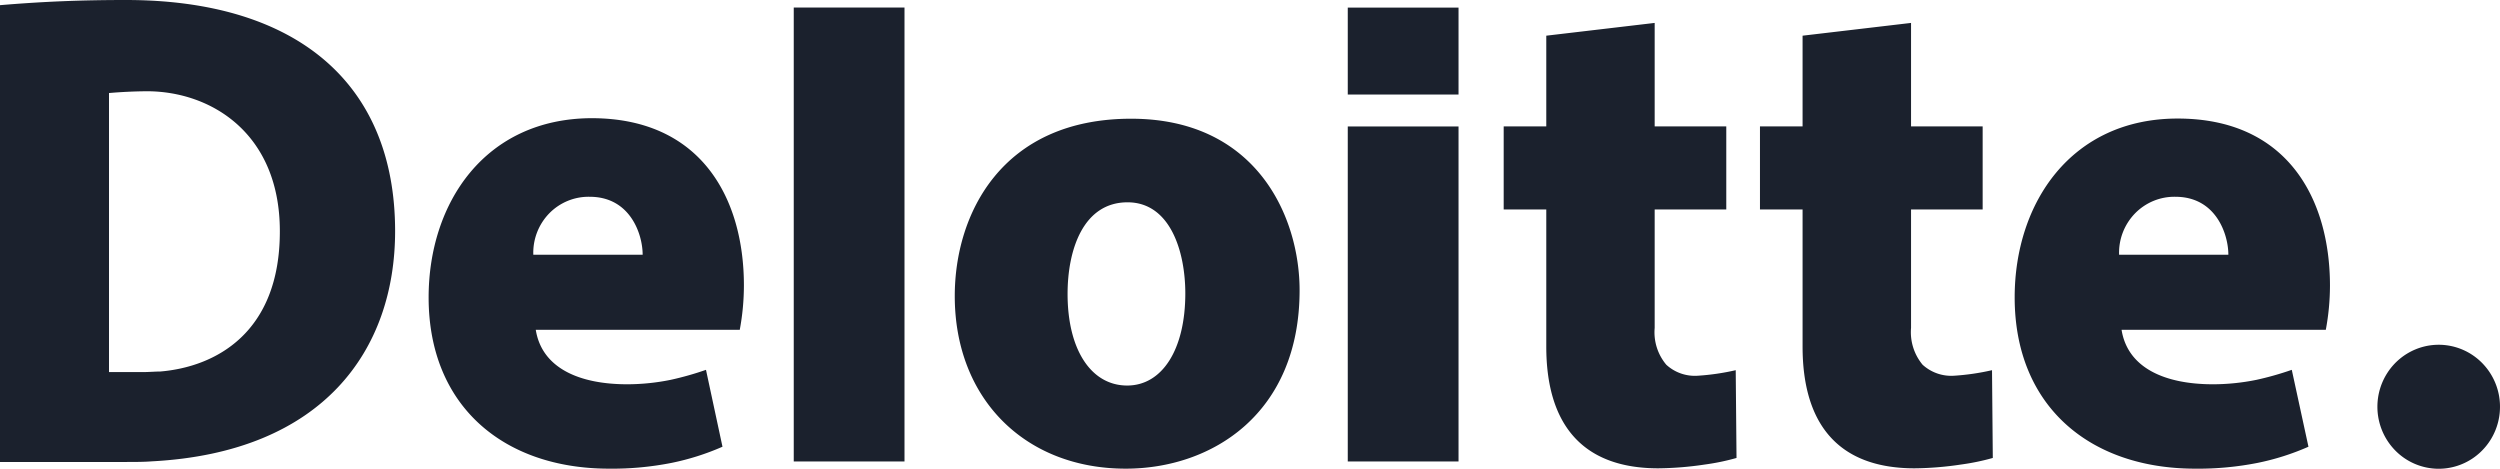 <svg width="160" height="30" fill="none" xmlns="http://www.w3.org/2000/svg"><path d="M37.744 12.594c2.59 0 3.386 2.392 3.386 3.71h-6.998a3.617 3.617 0 011.014-2.643 3.535 3.535 0 011.19-.805 3.503 3.503 0 011.408-.262zm7.44 11.075a19.52 19.52 0 01-2.259.64c-.916.187-1.848.282-2.782.285-3.065 0-5.464-1.034-5.854-3.488h13.056c.175-.936.263-1.886.265-2.838 0-5.583-2.743-10.704-9.748-10.704-6.818.023-10.43 5.418-10.43 11.47 0 6.97 4.82 10.96 11.548 10.96 1.343.015 2.684-.11 4.002-.37a16.02 16.02 0 003.257-1.034l-1.056-4.921zM139.229 12.594c2.591 0 3.386 2.392 3.386 3.71h-6.993a3.615 3.615 0 011.013-2.64 3.541 3.541 0 011.188-.806 3.503 3.503 0 011.406-.264zm7.445 11.075c-.74.258-1.494.472-2.258.64-.916.187-1.848.283-2.783.285-3.065 0-5.463-1.034-5.853-3.488h13.072c.174-.928.263-1.87.266-2.815 0-5.583-2.743-10.704-9.748-10.704-6.807 0-10.431 5.395-10.431 11.446 0 6.97 4.82 10.961 11.549 10.961 1.342.015 2.683-.11 4.001-.37a15.88 15.88 0 003.252-1.034l-1.067-4.921zM50.8.48v29.052h7.088V.48H50.8zM72.14 24.674c-2.303 0-3.815-2.284-3.815-5.863 0-2.855 1.016-5.863 3.838-5.863 2.726 0 3.697 3.134 3.697 5.834 0 3.574-1.473 5.892-3.72 5.892zm-.096 5.32c5.532 0 11.13-3.528 11.13-11.418 0-4.687-2.742-10.978-10.78-10.978-8.28 0-11.289 6.097-11.289 11.338-.005 6.594 4.505 11.058 10.94 11.058zM86.257 8.095v21.437h7.089V8.095h-7.09zM86.257.486v5.566h7.089V.486h-7.09zM98.962 2.284V8.09h-2.726v5.315h2.726v8.78c0 4.835 2.184 7.787 7.168 7.787a21.15 21.15 0 002.964-.24c.69-.092 1.372-.233 2.043-.423l-.051-5.617c-.796.183-1.606.302-2.421.354a2.701 2.701 0 01-2.021-.702 3.225 3.225 0 01-.745-2.358v-7.582h4.583V8.09h-4.583V1.467l-6.937.817zM115.365 2.284V8.09h-2.727v5.315h2.727v8.78c0 4.835 2.178 7.787 7.168 7.787.99-.01 1.978-.091 2.958-.24a14.795 14.795 0 002.048-.423l-.05-5.617c-.797.183-1.607.302-2.422.354a2.723 2.723 0 01-2.02-.702 3.258 3.258 0 01-.74-2.358v-7.582h4.583V8.09h-4.583V1.467l-6.942.817zM152.154 26.033a4 4 0 01.661-2.205 3.933 3.933 0 011.761-1.461 3.88 3.88 0 012.266-.226c.761.153 1.46.531 2.009 1.086a3.985 3.985 0 011.074 2.032c.151.77.073 1.567-.224 2.292a3.958 3.958 0 01-1.444 1.78 3.896 3.896 0 01-2.18.67 3.902 3.902 0 01-2.774-1.163 3.993 3.993 0 01-1.149-2.805zM0 29.566h8.02c.565 0 1.203 0 1.694-.04 11-.576 15.573-7.147 15.573-14.734C25.287 5.309 18.965 0 8.054 0 5.254 0 2.766.097 0 .331v29.235zm10.256-5.789c-.294 0-.74.035-1.022.035H6.976V5.954a31.006 31.006 0 012.422-.114c4.12 0 8.512 2.7 8.512 8.952.01 6.513-4.115 8.688-7.654 8.985z" fill="#1B212D"/></svg>